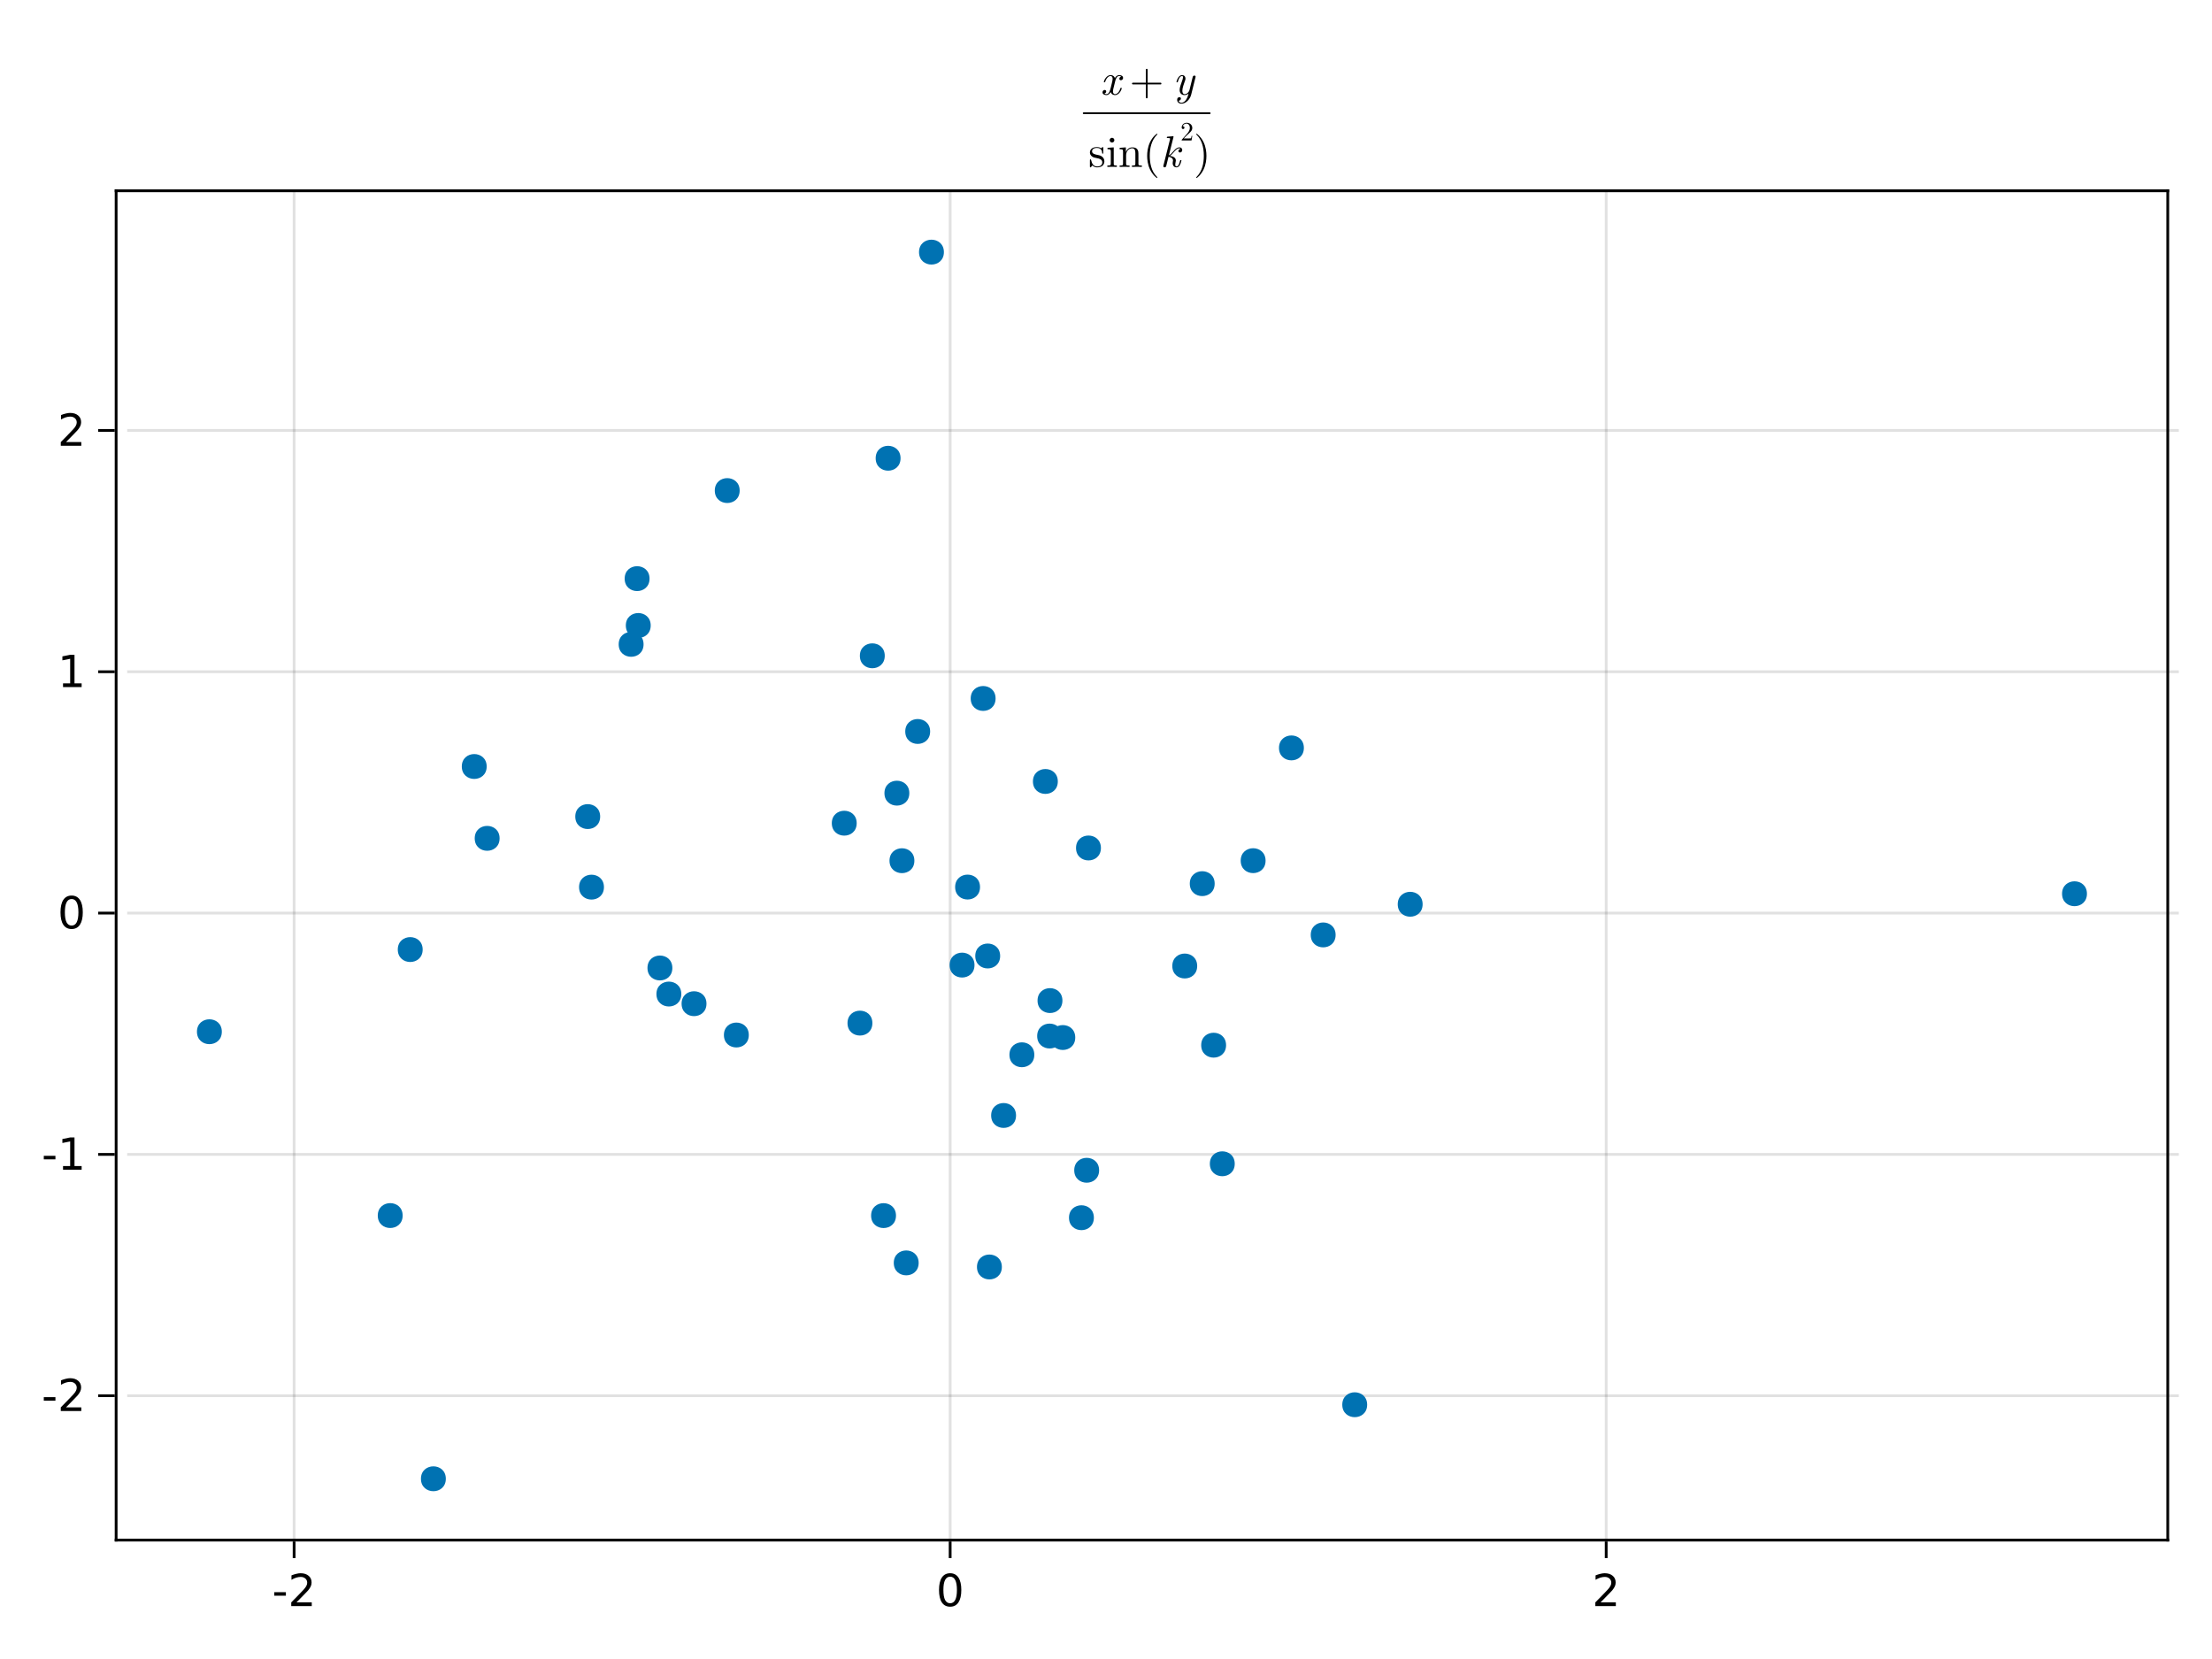 <?xml version="1.0" encoding="UTF-8"?>
<svg xmlns="http://www.w3.org/2000/svg" xmlns:xlink="http://www.w3.org/1999/xlink" width="600pt" height="450pt" viewBox="0 0 600 450" version="1.1">
<defs>
<g>
<symbol overflow="visible" id="glyph0-0-hFEPdDf+">
<path style="stroke:none;" d="M 0.594 2.125 L 0.594 -8.469 L 6.594 -8.469 L 6.594 2.125 Z M 1.266 1.453 L 5.938 1.453 L 5.938 -7.781 L 1.266 -7.781 Z M 1.266 1.453 "/>
</symbol>
<symbol overflow="visible" id="glyph0-1-hFEPdDf+">
<path style="stroke:none;" d="M 0.594 -3.766 L 3.75 -3.766 L 3.75 -2.812 L 0.594 -2.812 Z M 0.594 -3.766 "/>
</symbol>
<symbol overflow="visible" id="glyph0-2-hFEPdDf+">
<path style="stroke:none;" d="M 2.297 -1 L 6.438 -1 L 6.438 0 L 0.875 0 L 0.875 -1 C 1.32 -1.457 1.93 -2.078 2.703 -2.859 C 3.484 -3.648 3.973 -4.16 4.172 -4.391 C 4.555 -4.805 4.82 -5.16 4.969 -5.453 C 5.125 -5.754 5.203 -6.047 5.203 -6.328 C 5.203 -6.797 5.035 -7.176 4.703 -7.469 C 4.379 -7.758 3.957 -7.906 3.438 -7.906 C 3.062 -7.906 2.664 -7.844 2.25 -7.719 C 1.844 -7.594 1.406 -7.395 0.938 -7.125 L 0.938 -8.328 C 1.414 -8.516 1.859 -8.656 2.266 -8.75 C 2.68 -8.852 3.062 -8.906 3.406 -8.906 C 4.312 -8.906 5.035 -8.676 5.578 -8.219 C 6.117 -7.77 6.391 -7.164 6.391 -6.406 C 6.391 -6.051 6.32 -5.711 6.188 -5.391 C 6.051 -5.066 5.805 -4.688 5.453 -4.25 C 5.348 -4.133 5.035 -3.805 4.516 -3.266 C 3.992 -2.723 3.254 -1.969 2.297 -1 Z M 2.297 -1 "/>
</symbol>
<symbol overflow="visible" id="glyph0-3-hFEPdDf+">
<path style="stroke:none;" d="M 1.484 -1 L 3.422 -1 L 3.422 -7.672 L 1.312 -7.25 L 1.312 -8.328 L 3.406 -8.75 L 4.594 -8.75 L 4.594 -1 L 6.531 -1 L 6.531 0 L 1.484 0 Z M 1.484 -1 "/>
</symbol>
<symbol overflow="visible" id="glyph1-0-hFEPdDf+">
<path style="stroke:none;" d="M 0.594 2.125 L 0.594 -8.469 L 6.594 -8.469 L 6.594 2.125 Z M 1.266 1.453 L 5.938 1.453 L 5.938 -7.781 L 1.266 -7.781 Z M 1.266 1.453 "/>
</symbol>
<symbol overflow="visible" id="glyph1-1-hFEPdDf+">
<path style="stroke:none;" d="M 3.812 -7.969 C 3.207 -7.969 2.75 -7.664 2.438 -7.062 C 2.133 -6.469 1.984 -5.566 1.984 -4.359 C 1.984 -3.16 2.133 -2.258 2.438 -1.656 C 2.75 -1.062 3.207 -0.766 3.812 -0.766 C 4.426 -0.766 4.883 -1.062 5.188 -1.656 C 5.5 -2.258 5.656 -3.16 5.656 -4.359 C 5.656 -5.566 5.5 -6.469 5.188 -7.062 C 4.883 -7.664 4.426 -7.969 3.812 -7.969 Z M 3.812 -8.906 C 4.789 -8.906 5.539 -8.516 6.062 -7.734 C 6.582 -6.961 6.844 -5.836 6.844 -4.359 C 6.844 -2.891 6.582 -1.766 6.062 -0.984 C 5.539 -0.211 4.789 0.172 3.812 0.172 C 2.832 0.172 2.082 -0.211 1.562 -0.984 C 1.051 -1.766 0.797 -2.891 0.797 -4.359 C 0.797 -5.836 1.051 -6.961 1.562 -7.734 C 2.082 -8.516 2.832 -8.906 3.812 -8.906 Z M 3.812 -8.906 "/>
</symbol>
<symbol overflow="visible" id="glyph2-0-hFEPdDf+">
<path style="stroke:none;" d="M 0.594 2.125 L 0.594 -8.469 L 6.594 -8.469 L 6.594 2.125 Z M 1.266 1.453 L 5.938 1.453 L 5.938 -7.781 L 1.266 -7.781 Z M 1.266 1.453 "/>
</symbol>
<symbol overflow="visible" id="glyph2-1-hFEPdDf+">
<path style="stroke:none;" d="M 2.297 -1 L 6.438 -1 L 6.438 0 L 0.875 0 L 0.875 -1 C 1.32 -1.457 1.93 -2.078 2.703 -2.859 C 3.484 -3.648 3.973 -4.16 4.172 -4.391 C 4.555 -4.805 4.82 -5.16 4.969 -5.453 C 5.125 -5.754 5.203 -6.047 5.203 -6.328 C 5.203 -6.797 5.035 -7.176 4.703 -7.469 C 4.379 -7.758 3.957 -7.906 3.438 -7.906 C 3.062 -7.906 2.664 -7.844 2.25 -7.719 C 1.844 -7.594 1.406 -7.395 0.938 -7.125 L 0.938 -8.328 C 1.414 -8.516 1.859 -8.656 2.266 -8.75 C 2.68 -8.852 3.062 -8.906 3.406 -8.906 C 4.312 -8.906 5.035 -8.676 5.578 -8.219 C 6.117 -7.77 6.391 -7.164 6.391 -6.406 C 6.391 -6.051 6.32 -5.711 6.188 -5.391 C 6.051 -5.066 5.805 -4.688 5.453 -4.25 C 5.348 -4.133 5.035 -3.805 4.516 -3.266 C 3.992 -2.723 3.254 -1.969 2.297 -1 Z M 2.297 -1 "/>
</symbol>
<symbol overflow="visible" id="glyph3-0-hFEPdDf+">
<path style="stroke:none;" d="M 0.594 2.125 L 0.594 -8.469 L 6.594 -8.469 L 6.594 2.125 Z M 1.266 1.453 L 5.938 1.453 L 5.938 -7.781 L 1.266 -7.781 Z M 1.266 1.453 "/>
</symbol>
<symbol overflow="visible" id="glyph3-1-hFEPdDf+">
<path style="stroke:none;" d="M 0.594 -3.766 L 3.75 -3.766 L 3.75 -2.812 L 0.594 -2.812 Z M 0.594 -3.766 "/>
</symbol>
<symbol overflow="visible" id="glyph4-0-hFEPdDf+">
<path style="stroke:none;" d="M 0.594 2.125 L 0.594 -8.469 L 6.594 -8.469 L 6.594 2.125 Z M 1.266 1.453 L 5.938 1.453 L 5.938 -7.781 L 1.266 -7.781 Z M 1.266 1.453 "/>
</symbol>
<symbol overflow="visible" id="glyph4-1-hFEPdDf+">
<path style="stroke:none;" d="M 3.812 -7.969 C 3.207 -7.969 2.75 -7.664 2.438 -7.062 C 2.133 -6.469 1.984 -5.566 1.984 -4.359 C 1.984 -3.16 2.133 -2.258 2.438 -1.656 C 2.75 -1.062 3.207 -0.766 3.812 -0.766 C 4.426 -0.766 4.883 -1.062 5.188 -1.656 C 5.5 -2.258 5.656 -3.16 5.656 -4.359 C 5.656 -5.566 5.5 -6.469 5.188 -7.062 C 4.883 -7.664 4.426 -7.969 3.812 -7.969 Z M 3.812 -8.906 C 4.789 -8.906 5.539 -8.516 6.062 -7.734 C 6.582 -6.961 6.844 -5.836 6.844 -4.359 C 6.844 -2.891 6.582 -1.766 6.062 -0.984 C 5.539 -0.211 4.789 0.172 3.812 0.172 C 2.832 0.172 2.082 -0.211 1.562 -0.984 C 1.051 -1.766 0.797 -2.891 0.797 -4.359 C 0.797 -5.836 1.051 -6.961 1.562 -7.734 C 2.082 -8.516 2.832 -8.906 3.812 -8.906 Z M 3.812 -8.906 "/>
</symbol>
<symbol overflow="visible" id="glyph5-0-hFEPdDf+">
<path style="stroke:none;" d="M 0.594 2.125 L 0.594 -8.469 L 6.594 -8.469 L 6.594 2.125 Z M 1.266 1.453 L 5.938 1.453 L 5.938 -7.781 L 1.266 -7.781 Z M 1.266 1.453 "/>
</symbol>
<symbol overflow="visible" id="glyph5-1-hFEPdDf+">
<path style="stroke:none;" d="M 2.297 -1 L 6.438 -1 L 6.438 0 L 0.875 0 L 0.875 -1 C 1.32 -1.457 1.93 -2.078 2.703 -2.859 C 3.484 -3.648 3.973 -4.16 4.172 -4.391 C 4.555 -4.805 4.82 -5.16 4.969 -5.453 C 5.125 -5.754 5.203 -6.047 5.203 -6.328 C 5.203 -6.797 5.035 -7.176 4.703 -7.469 C 4.379 -7.758 3.957 -7.906 3.438 -7.906 C 3.062 -7.906 2.664 -7.844 2.25 -7.719 C 1.844 -7.594 1.406 -7.395 0.938 -7.125 L 0.938 -8.328 C 1.414 -8.516 1.859 -8.656 2.266 -8.75 C 2.68 -8.852 3.062 -8.906 3.406 -8.906 C 4.312 -8.906 5.035 -8.676 5.578 -8.219 C 6.117 -7.77 6.391 -7.164 6.391 -6.406 C 6.391 -6.051 6.32 -5.711 6.188 -5.391 C 6.051 -5.066 5.805 -4.688 5.453 -4.25 C 5.348 -4.133 5.035 -3.805 4.516 -3.266 C 3.992 -2.723 3.254 -1.969 2.297 -1 Z M 2.297 -1 "/>
</symbol>
<symbol overflow="visible" id="glyph6-0-hFEPdDf+">
<path style="stroke:none;" d=""/>
</symbol>
<symbol overflow="visible" id="glyph6-1-hFEPdDf+">
<path style="stroke:none;" d="M 5.859 -1.719 C 5.859 -1.844 5.766 -1.844 5.672 -1.844 C 5.531 -1.844 5.516 -1.828 5.453 -1.625 C 5.141 -0.594 4.531 -0.125 4.031 -0.125 C 3.797 -0.125 3.469 -0.281 3.469 -0.906 C 3.469 -1.188 3.594 -1.703 3.703 -2.109 L 4.109 -3.75 C 4.266 -4.375 4.594 -5.047 5.156 -5.047 C 5.203 -5.047 5.5 -5.047 5.688 -4.875 C 5.203 -4.75 5.203 -4.297 5.203 -4.297 C 5.203 -4.141 5.312 -3.906 5.625 -3.906 C 5.844 -3.906 6.219 -4.078 6.219 -4.547 C 6.219 -5.156 5.516 -5.297 5.172 -5.297 C 4.516 -5.297 4.109 -4.719 4 -4.484 C 3.734 -5.203 3.141 -5.297 2.844 -5.297 C 1.641 -5.297 1 -3.734 1 -3.453 C 1 -3.344 1.109 -3.344 1.172 -3.344 C 1.328 -3.344 1.328 -3.344 1.391 -3.547 C 1.719 -4.578 2.344 -5.047 2.812 -5.047 C 3.172 -5.047 3.391 -4.766 3.391 -4.281 C 3.391 -4 3.25 -3.406 3.141 -2.969 L 2.875 -1.875 C 2.672 -1.094 2.422 -0.125 1.703 -0.125 C 1.672 -0.125 1.375 -0.125 1.172 -0.297 C 1.531 -0.391 1.641 -0.703 1.641 -0.875 C 1.641 -1.188 1.391 -1.266 1.234 -1.266 C 0.938 -1.266 0.641 -1.016 0.641 -0.609 C 0.641 -0.141 1.141 0.125 1.688 0.125 C 2.266 0.125 2.656 -0.328 2.875 -0.688 C 3.109 0 3.703 0.125 4.016 0.125 C 5.25 0.125 5.859 -1.469 5.859 -1.719 Z M 5.859 -1.719 "/>
</symbol>
<symbol overflow="visible" id="glyph7-0-hFEPdDf+">
<path style="stroke:none;" d=""/>
</symbol>
<symbol overflow="visible" id="glyph7-1-hFEPdDf+">
<path style="stroke:none;" d="M 8.656 -3 C 8.656 -3.125 8.562 -3.234 8.422 -3.234 L 4.906 -3.234 L 4.906 -6.75 C 4.906 -6.891 4.797 -7 4.672 -7 C 4.531 -7 4.422 -6.891 4.422 -6.75 L 4.422 -3.234 L 0.906 -3.234 C 0.781 -3.234 0.672 -3.125 0.672 -3 C 0.672 -2.875 0.781 -2.766 0.906 -2.766 L 4.422 -2.766 L 4.422 0.75 C 4.422 0.891 4.531 1 4.672 1 C 4.797 1 4.906 0.891 4.906 0.75 L 4.906 -2.766 L 8.422 -2.766 C 8.562 -2.766 8.656 -2.875 8.656 -3 Z M 8.656 -3 "/>
</symbol>
<symbol overflow="visible" id="glyph8-0-hFEPdDf+">
<path style="stroke:none;" d=""/>
</symbol>
<symbol overflow="visible" id="glyph8-1-hFEPdDf+">
<path style="stroke:none;" d="M 4.984 0.031 L 6.156 -4.688 C 6.172 -4.766 6.188 -4.828 6.188 -4.859 C 6.188 -4.984 6.094 -5.172 5.859 -5.172 C 5.5 -5.172 5.406 -4.828 5.391 -4.734 L 4.516 -1.203 C 4.422 -0.859 3.953 -0.125 3.234 -0.125 C 2.703 -0.125 2.594 -0.656 2.594 -1.062 C 2.594 -1.781 2.984 -2.875 3.281 -3.688 C 3.391 -3.938 3.438 -4.109 3.438 -4.328 C 3.438 -4.938 3.047 -5.297 2.531 -5.297 C 1.422 -5.297 1 -3.531 1 -3.453 C 1 -3.344 1.109 -3.344 1.172 -3.344 C 1.328 -3.344 1.344 -3.359 1.391 -3.531 C 1.484 -3.906 1.812 -5.047 2.516 -5.047 C 2.641 -5.047 2.766 -5 2.766 -4.688 C 2.766 -4.406 2.656 -4.078 2.484 -3.609 C 2.172 -2.766 1.859 -1.891 1.859 -1.266 C 1.859 -0.219 2.562 0.125 3.203 0.125 C 3.75 0.125 4.125 -0.156 4.281 -0.312 C 3.828 1.672 2.938 2.203 2.344 2.203 C 1.766 2.203 1.594 1.734 1.594 1.688 C 1.594 1.688 1.609 1.656 1.688 1.641 C 2.062 1.578 2.203 1.266 2.203 1.062 C 2.203 0.812 2.016 0.688 1.797 0.688 C 1.656 0.688 1.188 0.75 1.188 1.422 C 1.188 2.047 1.688 2.453 2.344 2.453 C 3.594 2.453 4.688 1.219 4.984 0.031 Z M 4.984 0.031 "/>
</symbol>
<symbol overflow="visible" id="glyph9-0-hFEPdDf+">
<path style="stroke:none;" d="M 0.594 0 L 5.406 0 L 5.406 -6.438 L 0.594 -6.438 Z M 1.203 -0.594 L 1.203 -5.844 L 4.797 -5.844 L 4.797 -0.594 Z M 1.203 -0.594 "/>
</symbol>
<symbol overflow="visible" id="glyph9-1-hFEPdDf+">
<path style="stroke:none;" d="M 4.312 -1.531 C 4.312 -2.172 3.953 -2.531 3.812 -2.672 C 3.422 -3.062 2.953 -3.156 2.453 -3.25 C 1.781 -3.391 0.969 -3.547 0.969 -4.234 C 0.969 -4.656 1.281 -5.141 2.312 -5.141 C 3.641 -5.141 3.703 -4.062 3.719 -3.703 C 3.734 -3.594 3.859 -3.594 3.859 -3.594 C 4.016 -3.594 4.016 -3.641 4.016 -3.875 L 4.016 -5.094 C 4.016 -5.297 4.016 -5.375 3.891 -5.375 C 3.828 -5.375 3.797 -5.375 3.641 -5.234 C 3.609 -5.188 3.484 -5.078 3.438 -5.047 C 2.984 -5.375 2.5 -5.375 2.312 -5.375 C 0.859 -5.375 0.391 -4.578 0.391 -3.906 C 0.391 -3.484 0.594 -3.141 0.906 -2.875 C 1.297 -2.562 1.625 -2.5 2.5 -2.328 C 2.766 -2.281 3.75 -2.094 3.75 -1.219 C 3.75 -0.609 3.328 -0.125 2.391 -0.125 C 1.375 -0.125 0.953 -0.812 0.719 -1.844 C 0.688 -1.984 0.672 -2.047 0.547 -2.047 C 0.391 -2.047 0.391 -1.953 0.391 -1.734 L 0.391 -0.156 C 0.391 0.047 0.391 0.125 0.531 0.125 C 0.594 0.125 0.594 0.125 0.828 -0.109 C 0.859 -0.125 0.859 -0.156 1.062 -0.391 C 1.594 0.125 2.141 0.125 2.391 0.125 C 3.766 0.125 4.312 -0.672 4.312 -1.531 Z M 4.312 -1.531 "/>
</symbol>
<symbol overflow="visible" id="glyph9-2-hFEPdDf+">
<path style="stroke:none;" d="M 2.969 0 L 2.969 -0.375 C 2.172 -0.375 2.125 -0.438 2.125 -0.906 L 2.125 -5.297 L 0.438 -5.172 L 0.438 -4.797 C 1.219 -4.797 1.328 -4.734 1.328 -4.141 L 1.328 -0.906 C 1.328 -0.375 1.203 -0.375 0.391 -0.375 L 0.391 0 L 1.719 -0.031 C 2.141 -0.031 2.562 -0.016 2.969 0 Z M 2.297 -7.25 C 2.297 -7.578 2.031 -7.891 1.672 -7.891 C 1.266 -7.891 1.016 -7.547 1.016 -7.25 C 1.016 -6.922 1.297 -6.609 1.656 -6.609 C 2.062 -6.609 2.297 -6.953 2.297 -7.25 Z M 2.297 -7.25 "/>
</symbol>
<symbol overflow="visible" id="glyph10-0-hFEPdDf+">
<path style="stroke:none;" d="M 0.594 0 L 5.406 0 L 5.406 -6.438 L 0.594 -6.438 Z M 1.203 -0.594 L 1.203 -5.844 L 4.797 -5.844 L 4.797 -0.594 Z M 1.203 -0.594 "/>
</symbol>
<symbol overflow="visible" id="glyph10-1-hFEPdDf+">
<path style="stroke:none;" d="M 6.422 0 L 6.422 -0.375 C 5.797 -0.375 5.5 -0.375 5.484 -0.734 L 5.484 -3.031 C 5.484 -4.062 5.484 -4.422 5.109 -4.859 C 4.938 -5.062 4.547 -5.297 3.859 -5.297 C 2.969 -5.297 2.406 -4.781 2.078 -4.047 L 2.078 -5.297 L 0.391 -5.172 L 0.391 -4.797 C 1.219 -4.797 1.312 -4.719 1.312 -4.125 L 1.312 -0.906 C 1.312 -0.375 1.188 -0.375 0.391 -0.375 L 0.391 0 L 1.734 -0.031 L 3.078 0 L 3.078 -0.375 C 2.281 -0.375 2.141 -0.375 2.141 -0.906 L 2.141 -3.125 C 2.141 -4.375 3 -5.047 3.766 -5.047 C 4.531 -5.047 4.656 -4.391 4.656 -3.703 L 4.656 -0.906 C 4.656 -0.375 4.531 -0.375 3.719 -0.375 L 3.719 0 L 5.078 -0.031 Z M 6.422 0 "/>
</symbol>
<symbol overflow="visible" id="glyph10-2-hFEPdDf+">
<path style="stroke:none;" d="M 3.469 -3 C 3.469 -3.938 3.344 -5.391 2.672 -6.75 C 1.953 -8.219 0.922 -9 0.797 -9 C 0.734 -9 0.688 -8.953 0.688 -8.875 C 0.688 -8.844 0.688 -8.812 0.906 -8.609 C 2.094 -7.422 2.766 -5.516 2.766 -3 C 2.766 -0.953 2.328 1.156 0.844 2.672 C 0.688 2.812 0.688 2.844 0.688 2.875 C 0.688 2.953 0.734 3 0.797 3 C 0.922 3 2 2.188 2.719 0.656 C 3.328 -0.656 3.469 -1.984 3.469 -3 Z M 3.469 -3 "/>
</symbol>
<symbol overflow="visible" id="glyph11-0-hFEPdDf+">
<path style="stroke:none;" d="M 0.594 0 L 5.406 0 L 5.406 -6.438 L 0.594 -6.438 Z M 1.203 -0.594 L 1.203 -5.844 L 4.797 -5.844 L 4.797 -0.594 Z M 1.203 -0.594 "/>
</symbol>
<symbol overflow="visible" id="glyph11-1-hFEPdDf+">
<path style="stroke:none;" d="M 3.969 2.875 C 3.969 2.844 3.969 2.812 3.766 2.609 C 2.266 1.109 1.891 -1.156 1.891 -3 C 1.891 -5.094 2.344 -7.172 3.812 -8.672 C 3.969 -8.812 3.969 -8.844 3.969 -8.875 C 3.969 -8.969 3.922 -9 3.859 -9 C 3.734 -9 2.656 -8.188 1.938 -6.656 C 1.328 -5.344 1.188 -4.016 1.188 -3 C 1.188 -2.062 1.312 -0.609 1.984 0.75 C 2.703 2.219 3.734 3 3.859 3 C 3.922 3 3.969 2.969 3.969 2.875 Z M 3.969 2.875 "/>
</symbol>
<symbol overflow="visible" id="glyph12-0-hFEPdDf+">
<path style="stroke:none;" d=""/>
</symbol>
<symbol overflow="visible" id="glyph12-1-hFEPdDf+">
<path style="stroke:none;" d="M 5.812 -1.719 C 5.812 -1.844 5.719 -1.844 5.625 -1.844 C 5.484 -1.844 5.469 -1.828 5.406 -1.562 C 5.25 -0.953 5.016 -0.125 4.484 -0.125 C 4.156 -0.125 4.141 -0.406 4.141 -0.641 C 4.141 -0.922 4.219 -1.266 4.234 -1.312 C 4.297 -1.578 4.297 -1.578 4.297 -1.734 C 4.297 -2.562 3.453 -2.875 2.703 -2.984 C 2.969 -3.156 3.234 -3.406 3.547 -3.781 C 4.172 -4.484 4.641 -5.047 5.25 -5.047 C 5.469 -5.047 5.562 -4.891 5.562 -4.891 C 5.062 -4.812 5 -4.391 5 -4.297 C 5 -4.141 5.109 -3.906 5.422 -3.906 C 5.688 -3.906 6.031 -4.125 6.031 -4.578 C 6.031 -4.891 5.812 -5.297 5.266 -5.297 C 4.625 -5.297 4.109 -4.797 3.703 -4.312 C 3.031 -3.531 2.828 -3.344 2.406 -3.125 L 3.641 -8.031 C 3.641 -8.062 3.672 -8.188 3.672 -8.188 C 3.672 -8.297 3.594 -8.328 3.5 -8.328 C 3.469 -8.328 3.344 -8.312 3.312 -8.297 L 2.125 -8.203 C 1.984 -8.203 1.844 -8.188 1.844 -7.953 C 1.844 -7.828 1.969 -7.828 2.141 -7.828 C 2.719 -7.828 2.734 -7.734 2.734 -7.625 C 2.734 -7.578 2.703 -7.422 2.703 -7.422 L 0.922 -0.344 C 0.906 -0.312 0.906 -0.188 0.906 -0.188 C 0.906 -0.047 1.016 0.125 1.234 0.125 C 1.594 0.125 1.688 -0.203 1.703 -0.312 L 2.312 -2.75 C 2.766 -2.688 3.531 -2.438 3.531 -1.734 C 3.531 -1.656 3.531 -1.609 3.484 -1.438 C 3.438 -1.234 3.438 -1.156 3.438 -1.031 C 3.438 -0.172 4.016 0.125 4.453 0.125 C 4.984 0.125 5.25 -0.266 5.375 -0.484 C 5.641 -0.953 5.812 -1.688 5.812 -1.719 Z M 5.812 -1.719 "/>
</symbol>
<symbol overflow="visible" id="glyph13-0-hFEPdDf+">
<path style="stroke:none;" d="M 0.359 0 L 3.234 0 L 3.234 -3.875 L 0.359 -3.875 Z M 0.719 -0.359 L 0.719 -3.516 L 2.875 -3.516 L 2.875 -0.359 Z M 0.719 -0.359 "/>
</symbol>
<symbol overflow="visible" id="glyph13-1-hFEPdDf+">
<path style="stroke:none;" d="M 3.234 -1.25 L 3.047 -1.25 C 3.016 -1.031 2.969 -0.719 2.891 -0.609 C 2.844 -0.547 2.375 -0.547 2.219 -0.547 L 0.922 -0.547 L 1.672 -1.297 C 2.797 -2.297 3.234 -2.672 3.234 -3.406 C 3.234 -4.219 2.578 -4.797 1.703 -4.797 C 0.891 -4.797 0.359 -4.141 0.359 -3.5 C 0.359 -3.094 0.719 -3.094 0.734 -3.094 C 0.859 -3.094 1.109 -3.172 1.109 -3.469 C 1.109 -3.656 0.984 -3.844 0.734 -3.844 C 0.672 -3.844 0.656 -3.844 0.641 -3.844 C 0.812 -4.312 1.203 -4.578 1.609 -4.578 C 2.266 -4.578 2.578 -3.984 2.578 -3.406 C 2.578 -2.828 2.219 -2.25 1.828 -1.812 L 0.438 -0.266 C 0.359 -0.188 0.359 -0.172 0.359 0 L 3.031 0 Z M 3.234 -1.25 "/>
</symbol>
</g>
</defs>
<g id="surface1-hFEPdDf+">
<rect x="0" y="0" width="600" height="450" style="fill:rgb(100%,100%,100%);fill-opacity:1;stroke:none;"/>
<path style=" stroke:none;fill-rule:nonzero;fill:rgb(100%,100%,100%);fill-opacity:1;" d="M 31.5 417.75 L 588 417.75 L 588 51.75 L 31.5 51.75 Z M 31.5 417.75 "/>
<path style="fill:none;stroke-width:1;stroke-linecap:butt;stroke-linejoin:miter;stroke:rgb(0%,0%,0%);stroke-opacity:0.12;stroke-miterlimit:10;" d="M 106.37 557 L 106.37 69 " transform="matrix(0.75,0,0,0.75,0,0)"/>
<path style="fill:none;stroke-width:1;stroke-linecap:butt;stroke-linejoin:miter;stroke:rgb(0%,0%,0%);stroke-opacity:0.12;stroke-miterlimit:10;" d="M 343.635 557 L 343.635 69 " transform="matrix(0.75,0,0,0.75,0,0)"/>
<path style="fill:none;stroke-width:1;stroke-linecap:butt;stroke-linejoin:miter;stroke:rgb(0%,0%,0%);stroke-opacity:0.12;stroke-miterlimit:10;" d="M 580.901 557 L 580.901 69 " transform="matrix(0.75,0,0,0.75,0,0)"/>
<path style="fill:none;stroke-width:1;stroke-linecap:butt;stroke-linejoin:miter;stroke:rgb(0%,0%,0%);stroke-opacity:0.12;stroke-miterlimit:10;" d="M 46 504.781 L 788 504.781 " transform="matrix(0.75,0,0,0.75,0,0)"/>
<path style="fill:none;stroke-width:1;stroke-linecap:butt;stroke-linejoin:miter;stroke:rgb(0%,0%,0%);stroke-opacity:0.12;stroke-miterlimit:10;" d="M 46 417.505 L 788 417.505 " transform="matrix(0.75,0,0,0.75,0,0)"/>
<path style="fill:none;stroke-width:1;stroke-linecap:butt;stroke-linejoin:miter;stroke:rgb(0%,0%,0%);stroke-opacity:0.12;stroke-miterlimit:10;" d="M 46 330.229 L 788 330.229 " transform="matrix(0.75,0,0,0.75,0,0)"/>
<path style="fill:none;stroke-width:1;stroke-linecap:butt;stroke-linejoin:miter;stroke:rgb(0%,0%,0%);stroke-opacity:0.12;stroke-miterlimit:10;" d="M 46 242.948 L 788 242.948 " transform="matrix(0.75,0,0,0.75,0,0)"/>
<path style="fill:none;stroke-width:1;stroke-linecap:butt;stroke-linejoin:miter;stroke:rgb(0%,0%,0%);stroke-opacity:0.12;stroke-miterlimit:10;" d="M 46 155.672 L 788 155.672 " transform="matrix(0.75,0,0,0.75,0,0)"/>
<g style="fill:rgb(0%,0%,0%);fill-opacity:1;">
  <use xlink:href="#glyph0-1-hFEPdDf+" x="73.797" y="435.641"/>
</g>
<g style="fill:rgb(0%,0%,0%);fill-opacity:1;">
  <use xlink:href="#glyph0-2-hFEPdDf+" x="78.125" y="435.641"/>
</g>
<g style="fill:rgb(0%,0%,0%);fill-opacity:1;">
  <use xlink:href="#glyph1-1-hFEPdDf+" x="253.91" y="435.641"/>
</g>
<g style="fill:rgb(0%,0%,0%);fill-opacity:1;">
  <use xlink:href="#glyph2-1-hFEPdDf+" x="431.855" y="435.641"/>
</g>
<g style="fill:rgb(0%,0%,0%);fill-opacity:1;">
  <use xlink:href="#glyph3-1-hFEPdDf+" x="11.285" y="382.742"/>
</g>
<g style="fill:rgb(0%,0%,0%);fill-opacity:1;">
  <use xlink:href="#glyph0-2-hFEPdDf+" x="15.613" y="382.742"/>
</g>
<g style="fill:rgb(0%,0%,0%);fill-opacity:1;">
  <use xlink:href="#glyph3-1-hFEPdDf+" x="11.285" y="317.281"/>
</g>
<g style="fill:rgb(0%,0%,0%);fill-opacity:1;">
  <use xlink:href="#glyph0-3-hFEPdDf+" x="15.613" y="317.281"/>
</g>
<g style="fill:rgb(0%,0%,0%);fill-opacity:1;">
  <use xlink:href="#glyph4-1-hFEPdDf+" x="15.613" y="251.824"/>
</g>
<g style="fill:rgb(0%,0%,0%);fill-opacity:1;">
  <use xlink:href="#glyph0-3-hFEPdDf+" x="15.613" y="186.367"/>
</g>
<g style="fill:rgb(0%,0%,0%);fill-opacity:1;">
  <use xlink:href="#glyph5-1-hFEPdDf+" x="15.613" y="120.91"/>
</g>
<g style="fill:rgb(0%,0%,0%);fill-opacity:1;">
  <use xlink:href="#glyph6-1-hFEPdDf+" x="298.414" y="25.668"/>
</g>
<g style="fill:rgb(0%,0%,0%);fill-opacity:1;">
  <use xlink:href="#glyph7-1-hFEPdDf+" x="306.383" y="25.668"/>
</g>
<g style="fill:rgb(0%,0%,0%);fill-opacity:1;">
  <use xlink:href="#glyph8-1-hFEPdDf+" x="318.117" y="25.668"/>
</g>
<g style="fill:rgb(0%,0%,0%);fill-opacity:1;">
  <use xlink:href="#glyph9-1-hFEPdDf+" x="295.246" y="45.27"/>
</g>
<g style="fill:rgb(0%,0%,0%);fill-opacity:1;">
  <use xlink:href="#glyph9-2-hFEPdDf+" x="299.973" y="45.27"/>
</g>
<g style="fill:rgb(0%,0%,0%);fill-opacity:1;">
  <use xlink:href="#glyph10-1-hFEPdDf+" x="303.309" y="45.27"/>
</g>
<g style="fill:rgb(0%,0%,0%);fill-opacity:1;">
  <use xlink:href="#glyph11-1-hFEPdDf+" x="309.98" y="45.27"/>
</g>
<g style="fill:rgb(0%,0%,0%);fill-opacity:1;">
  <use xlink:href="#glyph12-1-hFEPdDf+" x="314.648" y="45.27"/>
</g>
<g style="fill:rgb(0%,0%,0%);fill-opacity:1;">
  <use xlink:href="#glyph13-1-hFEPdDf+" x="320.168" y="38.094"/>
</g>
<g style="fill:rgb(0%,0%,0%);fill-opacity:1;">
  <use xlink:href="#glyph10-2-hFEPdDf+" x="323.77" y="45.27"/>
</g>
<path style="fill:none;stroke-width:0.64;stroke-linecap:round;stroke-linejoin:miter;stroke:rgb(0%,0%,0%);stroke-opacity:1;stroke-miterlimit:10;" d="M 391.938 40.948 L 437.51 40.948 " transform="matrix(0.75,0,0,0.75,0,0)"/>
<path style=" stroke:none;fill-rule:nonzero;fill:rgb(0%,44.706%,69.804%);fill-opacity:1;" d="M 296.711 330.301 C 296.711 334.801 289.961 334.801 289.961 330.301 C 289.961 325.801 296.711 325.801 296.711 330.301 "/>
<path style=" stroke:none;fill-rule:nonzero;fill:rgb(0%,44.706%,69.804%);fill-opacity:1;" d="M 239.988 177.883 C 239.988 182.383 233.238 182.383 233.238 177.883 C 233.238 173.383 239.988 173.383 239.988 177.883 "/>
<path style=" stroke:none;fill-rule:nonzero;fill:rgb(0%,44.706%,69.804%);fill-opacity:1;" d="M 120.93 401.113 C 120.93 405.613 114.18 405.613 114.18 401.113 C 114.18 396.613 120.93 396.613 120.93 401.113 "/>
<path style=" stroke:none;fill-rule:nonzero;fill:rgb(0%,44.706%,69.804%);fill-opacity:1;" d="M 246.652 215.141 C 246.652 219.641 239.902 219.641 239.902 215.141 C 239.902 210.641 246.652 210.641 246.652 215.141 "/>
<path style=" stroke:none;fill-rule:nonzero;fill:rgb(0%,44.706%,69.804%);fill-opacity:1;" d="M 370.84 381.031 C 370.84 385.531 364.09 385.531 364.09 381.031 C 364.09 376.531 370.84 376.531 370.84 381.031 "/>
<path style=" stroke:none;fill-rule:nonzero;fill:rgb(0%,44.706%,69.804%);fill-opacity:1;" d="M 324.734 262.027 C 324.734 266.527 317.984 266.527 317.984 262.027 C 317.984 257.527 324.734 257.527 324.734 262.027 "/>
<path style=" stroke:none;fill-rule:nonzero;fill:rgb(0%,44.706%,69.804%);fill-opacity:1;" d="M 182.375 262.562 C 182.375 267.062 175.625 267.062 175.625 262.562 C 175.625 258.062 182.375 258.062 182.375 262.562 "/>
<path style=" stroke:none;fill-rule:nonzero;fill:rgb(0%,44.706%,69.804%);fill-opacity:1;" d="M 174.566 174.777 C 174.566 179.277 167.816 179.277 167.816 174.777 C 167.816 170.277 174.566 170.277 174.566 174.777 "/>
<path style=" stroke:none;fill-rule:nonzero;fill:rgb(0%,44.706%,69.804%);fill-opacity:1;" d="M 114.648 257.566 C 114.648 262.066 107.898 262.066 107.898 257.566 C 107.898 253.066 114.648 253.066 114.648 257.566 "/>
<path style=" stroke:none;fill-rule:nonzero;fill:rgb(0%,44.706%,69.804%);fill-opacity:1;" d="M 566.078 242.426 C 566.078 246.926 559.328 246.926 559.328 242.426 C 559.328 237.926 566.078 237.926 566.078 242.426 "/>
<path style=" stroke:none;fill-rule:nonzero;fill:rgb(0%,44.706%,69.804%);fill-opacity:1;" d="M 244.273 124.297 C 244.273 128.797 237.523 128.797 237.523 124.297 C 237.523 119.797 244.273 119.797 244.273 124.297 "/>
<path style=" stroke:none;fill-rule:nonzero;fill:rgb(0%,44.706%,69.804%);fill-opacity:1;" d="M 271.75 343.664 C 271.75 348.164 265 348.164 265 343.664 C 265 339.164 271.75 339.164 271.75 343.664 "/>
<path style=" stroke:none;fill-rule:nonzero;fill:rgb(0%,44.706%,69.804%);fill-opacity:1;" d="M 243.035 329.73 C 243.035 334.23 236.285 334.23 236.285 329.73 C 236.285 325.23 243.035 325.23 243.035 329.73 "/>
<path style=" stroke:none;fill-rule:nonzero;fill:rgb(0%,44.706%,69.804%);fill-opacity:1;" d="M 184.805 269.633 C 184.805 274.133 178.055 274.133 178.055 269.633 C 178.055 265.133 184.805 265.133 184.805 269.633 "/>
<path style=" stroke:none;fill-rule:nonzero;fill:rgb(0%,44.706%,69.804%);fill-opacity:1;" d="M 200.633 133.066 C 200.633 137.566 193.883 137.566 193.883 133.066 C 193.883 128.566 200.633 128.566 200.633 133.066 "/>
<path style=" stroke:none;fill-rule:nonzero;fill:rgb(0%,44.706%,69.804%);fill-opacity:1;" d="M 329.477 239.688 C 329.477 244.188 322.727 244.188 322.727 239.688 C 322.727 235.188 329.477 235.188 329.477 239.688 "/>
<path style=" stroke:none;fill-rule:nonzero;fill:rgb(0%,44.706%,69.804%);fill-opacity:1;" d="M 265.828 240.613 C 265.828 245.113 259.078 245.113 259.078 240.613 C 259.078 236.113 265.828 236.113 265.828 240.613 "/>
<path style=" stroke:none;fill-rule:nonzero;fill:rgb(0%,44.706%,69.804%);fill-opacity:1;" d="M 135.516 227.398 C 135.516 231.898 128.766 231.898 128.766 227.398 C 128.766 222.898 135.516 222.898 135.516 227.398 "/>
<path style=" stroke:none;fill-rule:nonzero;fill:rgb(0%,44.706%,69.804%);fill-opacity:1;" d="M 162.793 221.496 C 162.793 225.996 156.043 225.996 156.043 221.496 C 156.043 216.996 162.793 216.996 162.793 221.496 "/>
<path style=" stroke:none;fill-rule:nonzero;fill:rgb(0%,44.706%,69.804%);fill-opacity:1;" d="M 248.023 233.465 C 248.023 237.965 241.273 237.965 241.273 233.465 C 241.273 228.965 248.023 228.965 248.023 233.465 "/>
<path style=" stroke:none;fill-rule:nonzero;fill:rgb(0%,44.706%,69.804%);fill-opacity:1;" d="M 298.621 230.012 C 298.621 234.512 291.871 234.512 291.871 230.012 C 291.871 225.512 298.621 225.512 298.621 230.012 "/>
<path style=" stroke:none;fill-rule:nonzero;fill:rgb(0%,44.706%,69.804%);fill-opacity:1;" d="M 176.188 156.953 C 176.188 161.453 169.438 161.453 169.438 156.953 C 169.438 152.453 176.188 152.453 176.188 156.953 "/>
<path style=" stroke:none;fill-rule:nonzero;fill:rgb(0%,44.706%,69.804%);fill-opacity:1;" d="M 298.133 317.434 C 298.133 321.934 291.383 321.934 291.383 317.434 C 291.383 312.934 298.133 312.934 298.133 317.434 "/>
<path style=" stroke:none;fill-rule:nonzero;fill:rgb(0%,44.706%,69.804%);fill-opacity:1;" d="M 353.672 202.867 C 353.672 207.367 346.922 207.367 346.922 202.867 C 346.922 198.367 353.672 198.367 353.672 202.867 "/>
<path style=" stroke:none;fill-rule:nonzero;fill:rgb(0%,44.706%,69.804%);fill-opacity:1;" d="M 176.504 169.66 C 176.504 174.16 169.754 174.16 169.754 169.66 C 169.754 165.16 176.504 165.16 176.504 169.66 "/>
<path style=" stroke:none;fill-rule:nonzero;fill:rgb(0%,44.706%,69.804%);fill-opacity:1;" d="M 236.633 277.516 C 236.633 282.016 229.883 282.016 229.883 277.516 C 229.883 273.016 236.633 273.016 236.633 277.516 "/>
<path style=" stroke:none;fill-rule:nonzero;fill:rgb(0%,44.706%,69.804%);fill-opacity:1;" d="M 288.082 281.023 C 288.082 285.523 281.332 285.523 281.332 281.023 C 281.332 276.523 288.082 276.523 288.082 281.023 "/>
<path style=" stroke:none;fill-rule:nonzero;fill:rgb(0%,44.706%,69.804%);fill-opacity:1;" d="M 203.109 280.746 C 203.109 285.246 196.359 285.246 196.359 280.746 C 196.359 276.246 203.109 276.246 203.109 280.746 "/>
<path style=" stroke:none;fill-rule:nonzero;fill:rgb(0%,44.706%,69.804%);fill-opacity:1;" d="M 280.555 286.105 C 280.555 290.605 273.805 290.605 273.805 286.105 C 273.805 281.605 280.555 281.605 280.555 286.105 "/>
<path style=" stroke:none;fill-rule:nonzero;fill:rgb(0%,44.706%,69.804%);fill-opacity:1;" d="M 191.629 272.25 C 191.629 276.75 184.879 276.75 184.879 272.25 C 184.879 267.75 191.629 267.75 191.629 272.25 "/>
<path style=" stroke:none;fill-rule:nonzero;fill:rgb(0%,44.706%,69.804%);fill-opacity:1;" d="M 343.285 233.453 C 343.285 237.953 336.535 237.953 336.535 233.453 C 336.535 228.953 343.285 228.953 343.285 233.453 "/>
<path style=" stroke:none;fill-rule:nonzero;fill:rgb(0%,44.706%,69.804%);fill-opacity:1;" d="M 288.18 271.406 C 288.18 275.906 281.43 275.906 281.43 271.406 C 281.43 266.906 288.18 266.906 288.18 271.406 "/>
<path style=" stroke:none;fill-rule:nonzero;fill:rgb(0%,44.706%,69.804%);fill-opacity:1;" d="M 232.375 223.289 C 232.375 227.789 225.625 227.789 225.625 223.289 C 225.625 218.789 232.375 218.789 232.375 223.289 "/>
<path style=" stroke:none;fill-rule:nonzero;fill:rgb(0%,44.706%,69.804%);fill-opacity:1;" d="M 286.93 211.969 C 286.93 216.469 280.18 216.469 280.18 211.969 C 280.18 207.469 286.93 207.469 286.93 211.969 "/>
<path style=" stroke:none;fill-rule:nonzero;fill:rgb(0%,44.706%,69.804%);fill-opacity:1;" d="M 271.289 259.309 C 271.289 263.809 264.539 263.809 264.539 259.309 C 264.539 254.809 271.289 254.809 271.289 259.309 "/>
<path style=" stroke:none;fill-rule:nonzero;fill:rgb(0%,44.706%,69.804%);fill-opacity:1;" d="M 291.66 281.426 C 291.66 285.926 284.91 285.926 284.91 281.426 C 284.91 276.926 291.66 276.926 291.66 281.426 "/>
<path style=" stroke:none;fill-rule:nonzero;fill:rgb(0%,44.706%,69.804%);fill-opacity:1;" d="M 332.57 283.504 C 332.57 288.004 325.82 288.004 325.82 283.504 C 325.82 279.004 332.57 279.004 332.57 283.504 "/>
<path style=" stroke:none;fill-rule:nonzero;fill:rgb(0%,44.706%,69.804%);fill-opacity:1;" d="M 270.051 189.457 C 270.051 193.957 263.301 193.957 263.301 189.457 C 263.301 184.957 270.051 184.957 270.051 189.457 "/>
<path style=" stroke:none;fill-rule:nonzero;fill:rgb(0%,44.706%,69.804%);fill-opacity:1;" d="M 275.598 302.57 C 275.598 307.07 268.848 307.07 268.848 302.57 C 268.848 298.07 275.598 298.07 275.598 302.57 "/>
<path style=" stroke:none;fill-rule:nonzero;fill:rgb(0%,44.706%,69.804%);fill-opacity:1;" d="M 252.297 198.41 C 252.297 202.91 245.547 202.91 245.547 198.41 C 245.547 193.91 252.297 193.91 252.297 198.41 "/>
<path style=" stroke:none;fill-rule:nonzero;fill:rgb(0%,44.706%,69.804%);fill-opacity:1;" d="M 256.031 68.387 C 256.031 72.887 249.281 72.887 249.281 68.387 C 249.281 63.887 256.031 63.887 256.031 68.387 "/>
<path style=" stroke:none;fill-rule:nonzero;fill:rgb(0%,44.706%,69.804%);fill-opacity:1;" d="M 109.219 329.719 C 109.219 334.219 102.469 334.219 102.469 329.719 C 102.469 325.219 109.219 325.219 109.219 329.719 "/>
<path style=" stroke:none;fill-rule:nonzero;fill:rgb(0%,44.706%,69.804%);fill-opacity:1;" d="M 385.883 245.277 C 385.883 249.777 379.133 249.777 379.133 245.277 C 379.133 240.777 385.883 240.777 385.883 245.277 "/>
<path style=" stroke:none;fill-rule:nonzero;fill:rgb(0%,44.706%,69.804%);fill-opacity:1;" d="M 60.172 279.852 C 60.172 284.352 53.422 284.352 53.422 279.852 C 53.422 275.352 60.172 275.352 60.172 279.852 "/>
<path style=" stroke:none;fill-rule:nonzero;fill:rgb(0%,44.706%,69.804%);fill-opacity:1;" d="M 249.184 342.559 C 249.184 347.059 242.434 347.059 242.434 342.559 C 242.434 338.059 249.184 338.059 249.184 342.559 "/>
<path style=" stroke:none;fill-rule:nonzero;fill:rgb(0%,44.706%,69.804%);fill-opacity:1;" d="M 334.918 315.672 C 334.918 320.172 328.168 320.172 328.168 315.672 C 328.168 311.172 334.918 311.172 334.918 315.672 "/>
<path style=" stroke:none;fill-rule:nonzero;fill:rgb(0%,44.706%,69.804%);fill-opacity:1;" d="M 362.285 253.594 C 362.285 258.094 355.535 258.094 355.535 253.594 C 355.535 249.094 362.285 249.094 362.285 253.594 "/>
<path style=" stroke:none;fill-rule:nonzero;fill:rgb(0%,44.706%,69.804%);fill-opacity:1;" d="M 132.012 207.91 C 132.012 212.41 125.262 212.41 125.262 207.91 C 125.262 203.41 132.012 203.41 132.012 207.91 "/>
<path style=" stroke:none;fill-rule:nonzero;fill:rgb(0%,44.706%,69.804%);fill-opacity:1;" d="M 264.332 261.777 C 264.332 266.277 257.582 266.277 257.582 261.777 C 257.582 257.277 264.332 257.277 264.332 261.777 "/>
<path style=" stroke:none;fill-rule:nonzero;fill:rgb(0%,44.706%,69.804%);fill-opacity:1;" d="M 163.82 240.633 C 163.82 245.133 157.07 245.133 157.07 240.633 C 157.07 236.133 163.82 236.133 163.82 240.633 "/>
<path style="fill:none;stroke-width:1;stroke-linecap:butt;stroke-linejoin:miter;stroke:rgb(0%,0%,0%);stroke-opacity:1;stroke-miterlimit:10;" d="M 106.37 557.5 L 106.37 563.5 " transform="matrix(0.75,0,0,0.75,0,0)"/>
<path style="fill:none;stroke-width:1;stroke-linecap:butt;stroke-linejoin:miter;stroke:rgb(0%,0%,0%);stroke-opacity:1;stroke-miterlimit:10;" d="M 343.635 557.5 L 343.635 563.5 " transform="matrix(0.75,0,0,0.75,0,0)"/>
<path style="fill:none;stroke-width:1;stroke-linecap:butt;stroke-linejoin:miter;stroke:rgb(0%,0%,0%);stroke-opacity:1;stroke-miterlimit:10;" d="M 580.901 557.5 L 580.901 563.5 " transform="matrix(0.75,0,0,0.75,0,0)"/>
<path style="fill:none;stroke-width:1;stroke-linecap:butt;stroke-linejoin:miter;stroke:rgb(0%,0%,0%);stroke-opacity:1;stroke-miterlimit:10;" d="M 41.5 504.781 L 35.5 504.781 " transform="matrix(0.75,0,0,0.75,0,0)"/>
<path style="fill:none;stroke-width:1;stroke-linecap:butt;stroke-linejoin:miter;stroke:rgb(0%,0%,0%);stroke-opacity:1;stroke-miterlimit:10;" d="M 41.5 417.505 L 35.5 417.505 " transform="matrix(0.75,0,0,0.75,0,0)"/>
<path style="fill:none;stroke-width:1;stroke-linecap:butt;stroke-linejoin:miter;stroke:rgb(0%,0%,0%);stroke-opacity:1;stroke-miterlimit:10;" d="M 41.5 330.229 L 35.5 330.229 " transform="matrix(0.75,0,0,0.75,0,0)"/>
<path style="fill:none;stroke-width:1;stroke-linecap:butt;stroke-linejoin:miter;stroke:rgb(0%,0%,0%);stroke-opacity:1;stroke-miterlimit:10;" d="M 41.5 242.948 L 35.5 242.948 " transform="matrix(0.75,0,0,0.75,0,0)"/>
<path style="fill:none;stroke-width:1;stroke-linecap:butt;stroke-linejoin:miter;stroke:rgb(0%,0%,0%);stroke-opacity:1;stroke-miterlimit:10;" d="M 41.5 155.672 L 35.5 155.672 " transform="matrix(0.75,0,0,0.75,0,0)"/>
<path style="fill:none;stroke-width:1;stroke-linecap:butt;stroke-linejoin:miter;stroke:rgb(0%,0%,0%);stroke-opacity:1;stroke-miterlimit:10;" d="M 41.5 557 L 784.5 557 " transform="matrix(0.75,0,0,0.75,0,0)"/>
<path style="fill:none;stroke-width:1;stroke-linecap:butt;stroke-linejoin:miter;stroke:rgb(0%,0%,0%);stroke-opacity:1;stroke-miterlimit:10;" d="M 42 557.5 L 42 68.5 " transform="matrix(0.75,0,0,0.75,0,0)"/>
<path style="fill:none;stroke-width:1;stroke-linecap:butt;stroke-linejoin:miter;stroke:rgb(0%,0%,0%);stroke-opacity:1;stroke-miterlimit:10;" d="M 41.5 69 L 784.5 69 " transform="matrix(0.75,0,0,0.75,0,0)"/>
<path style="fill:none;stroke-width:1;stroke-linecap:butt;stroke-linejoin:miter;stroke:rgb(0%,0%,0%);stroke-opacity:1;stroke-miterlimit:10;" d="M 784 557.5 L 784 68.5 " transform="matrix(0.75,0,0,0.75,0,0)"/>
</g>
</svg>
